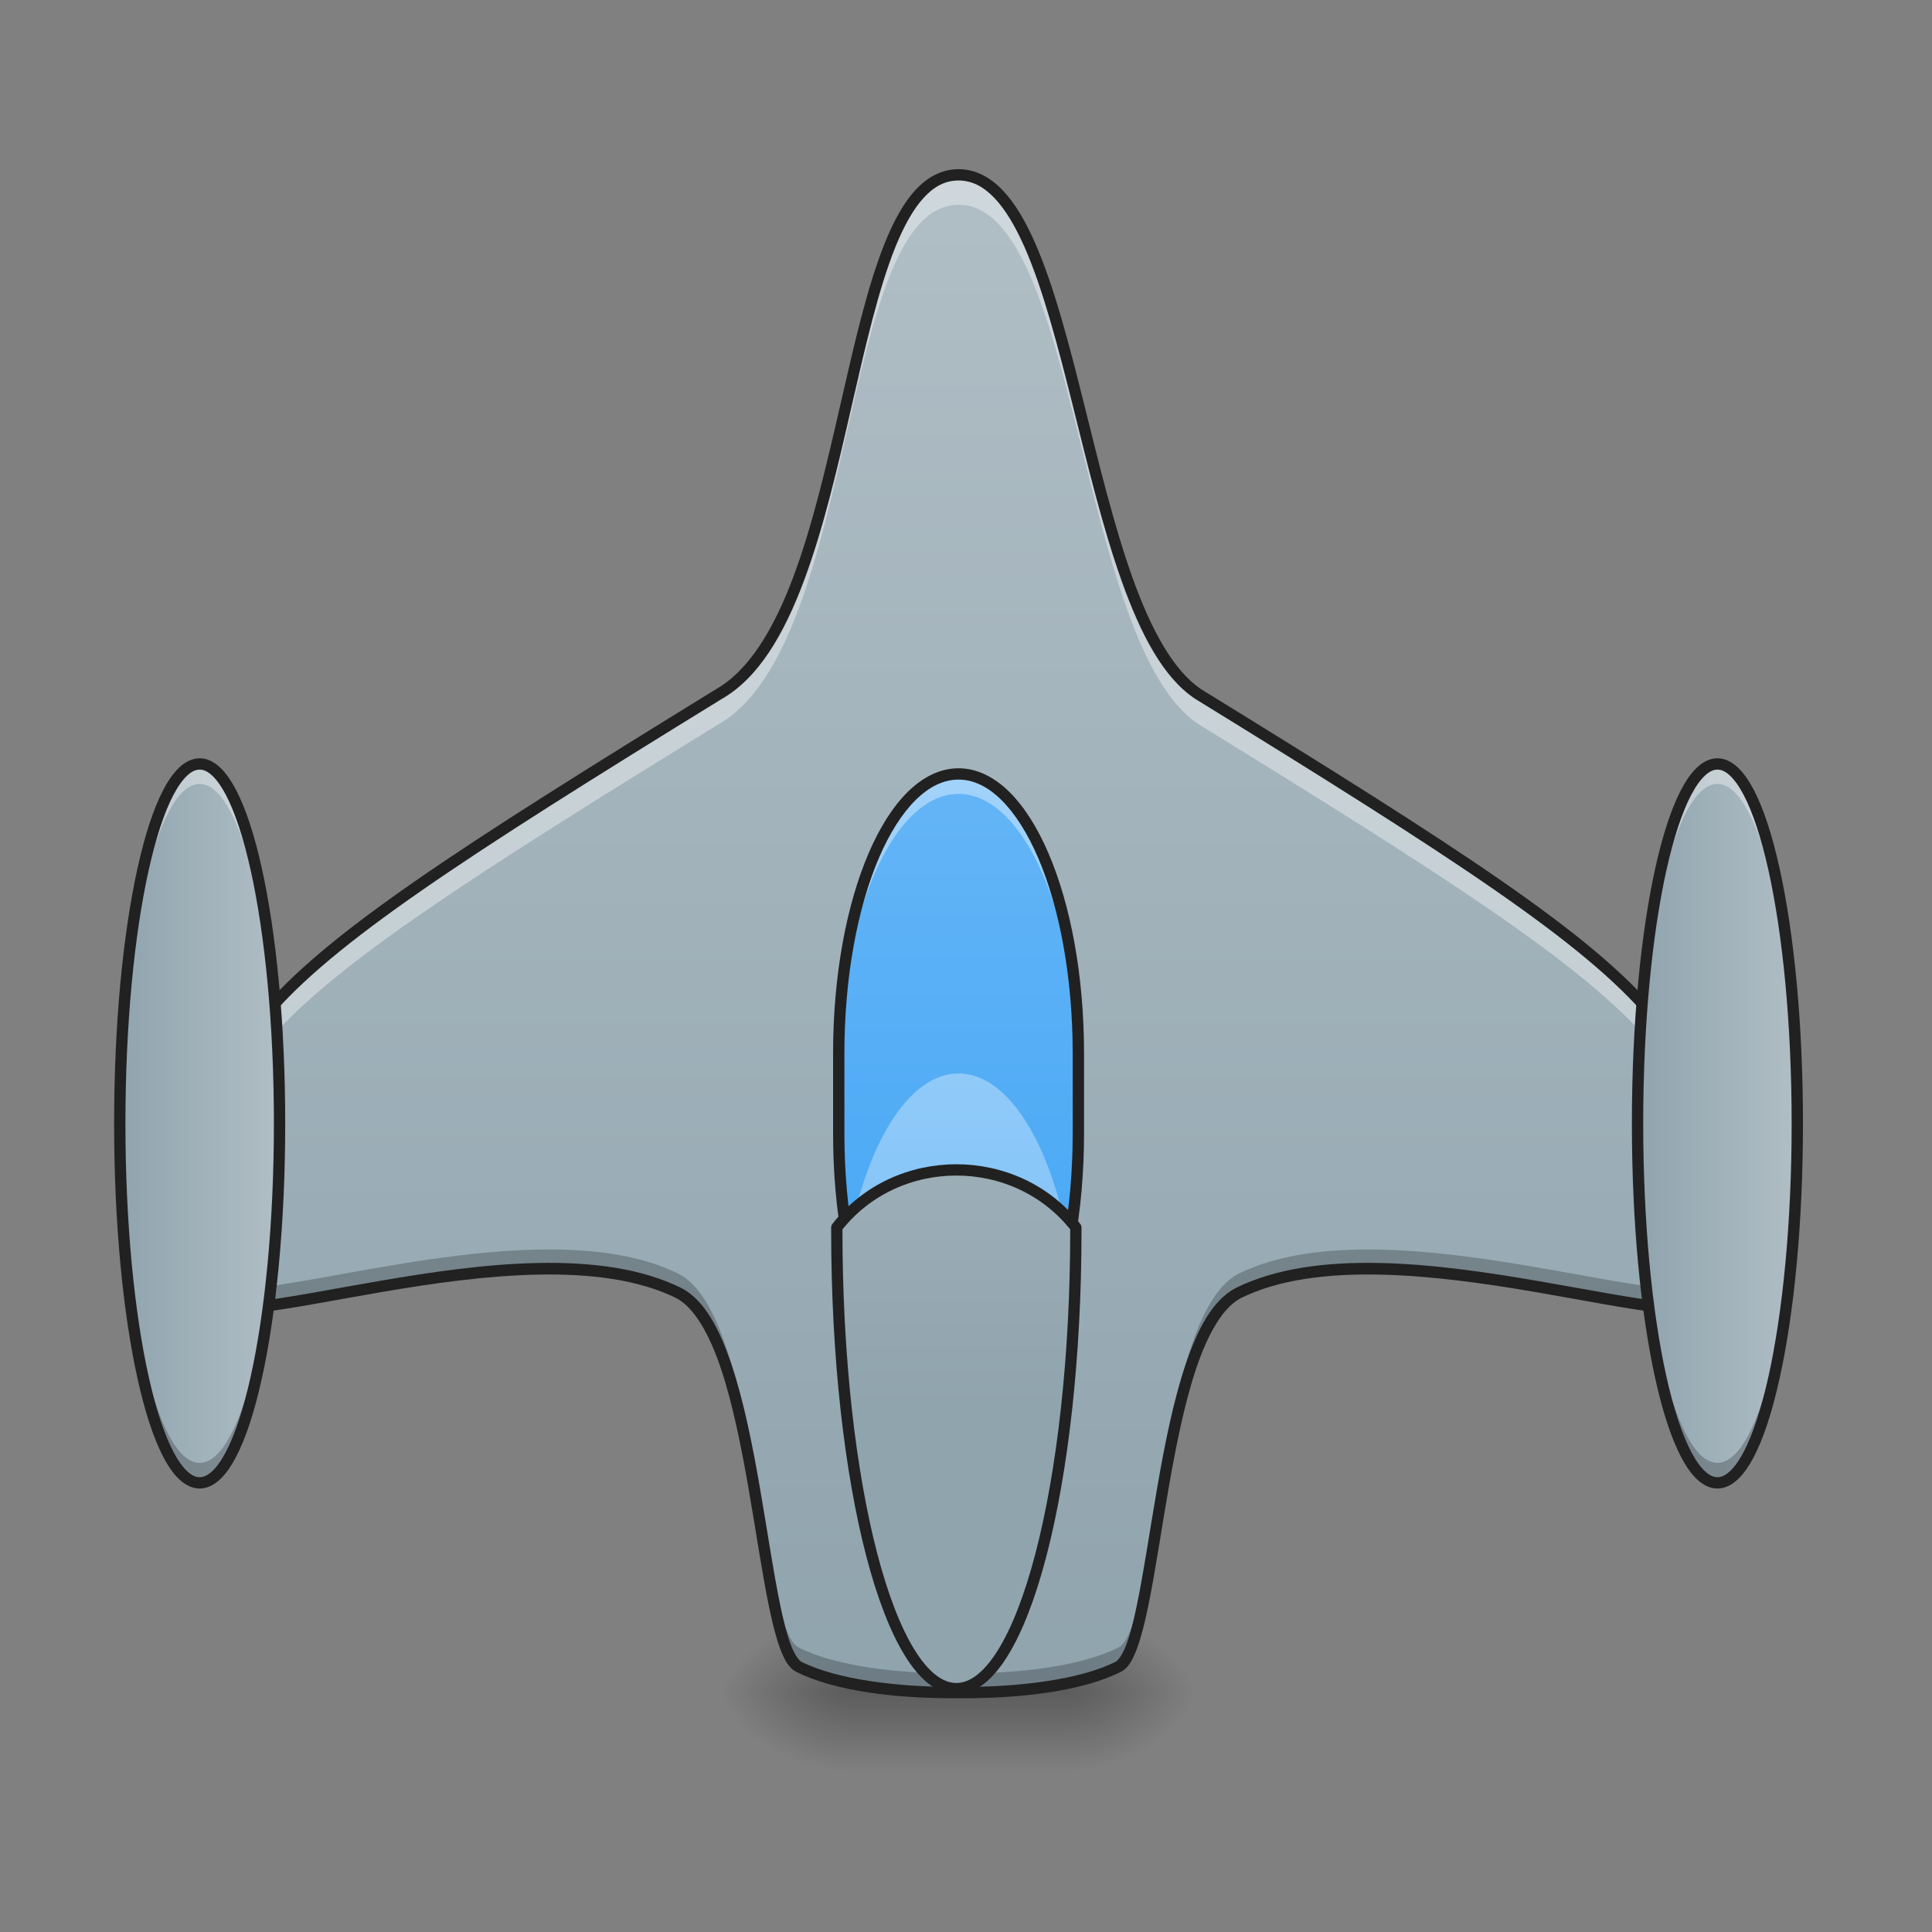 <?xml version="1.0" encoding="UTF-8"?>
<svg xmlns="http://www.w3.org/2000/svg" xmlns:xlink="http://www.w3.org/1999/xlink" width="256pt" height="256pt" viewBox="0 0 256 256" version="1.1">
<rect x="0" y="0" width="256" height="256" fill="#808080" stroke="none"/>
<defs>
<radialGradient id="radial0" gradientUnits="userSpaceOnUse" cx="450.909" cy="189.579" fx="450.909" fy="189.579" r="21.167" gradientTransform="matrix(0,-0.625,-0.9,-0,310.351,508.763)">
<stop offset="0" style="stop-color:rgb(0%,0%,0%);stop-opacity:0.314;"/>
<stop offset="0.222" style="stop-color:rgb(0%,0%,0%);stop-opacity:0.275;"/>
<stop offset="1" style="stop-color:rgb(0%,0%,0%);stop-opacity:0;"/>
</radialGradient>
<radialGradient id="radial1" gradientUnits="userSpaceOnUse" cx="450.909" cy="189.579" fx="450.909" fy="189.579" r="21.167" gradientTransform="matrix(-0,0.625,0.9,0,-56.326,-60.22)">
<stop offset="0" style="stop-color:rgb(0%,0%,0%);stop-opacity:0.314;"/>
<stop offset="0.222" style="stop-color:rgb(0%,0%,0%);stop-opacity:0.275;"/>
<stop offset="1" style="stop-color:rgb(0%,0%,0%);stop-opacity:0;"/>
</radialGradient>
<radialGradient id="radial2" gradientUnits="userSpaceOnUse" cx="450.909" cy="189.579" fx="450.909" fy="189.579" r="21.167" gradientTransform="matrix(-0,-0.625,0.9,-0,-56.326,508.763)">
<stop offset="0" style="stop-color:rgb(0%,0%,0%);stop-opacity:0.314;"/>
<stop offset="0.222" style="stop-color:rgb(0%,0%,0%);stop-opacity:0.275;"/>
<stop offset="1" style="stop-color:rgb(0%,0%,0%);stop-opacity:0;"/>
</radialGradient>
<radialGradient id="radial3" gradientUnits="userSpaceOnUse" cx="450.909" cy="189.579" fx="450.909" fy="189.579" r="21.167" gradientTransform="matrix(0,0.625,-0.9,0,310.351,-60.22)">
<stop offset="0" style="stop-color:rgb(0%,0%,0%);stop-opacity:0.314;"/>
<stop offset="0.222" style="stop-color:rgb(0%,0%,0%);stop-opacity:0.275;"/>
<stop offset="1" style="stop-color:rgb(0%,0%,0%);stop-opacity:0;"/>
</radialGradient>
<linearGradient id="linear0" gradientUnits="userSpaceOnUse" x1="255.323" y1="233.5" x2="255.323" y2="254.667" gradientTransform="matrix(0.086,0,0,0.5,105.181,107.51)">
<stop offset="0" style="stop-color:rgb(0%,0%,0%);stop-opacity:0.275;"/>
<stop offset="1" style="stop-color:rgb(0%,0%,0%);stop-opacity:0;"/>
</linearGradient>
<linearGradient id="linear1" gradientUnits="userSpaceOnUse" x1="960" y1="1695.118" x2="960" y2="175.118" gradientTransform="matrix(0.132,0,0,0.132,0,0)">
<stop offset="0" style="stop-color:rgb(56.471%,64.314%,68.235%);stop-opacity:1;"/>
<stop offset="1" style="stop-color:rgb(69.02%,74.51%,77.255%);stop-opacity:1;"/>
</linearGradient>
<linearGradient id="linear2" gradientUnits="userSpaceOnUse" x1="254" y1="159.417" x2="254" y2="-9.917" gradientTransform="matrix(0.5,0,0,0.5,0,107.51)">
<stop offset="0" style="stop-color:rgb(25.882%,64.706%,96.078%);stop-opacity:1;"/>
<stop offset="1" style="stop-color:rgb(39.216%,70.98%,96.471%);stop-opacity:1;"/>
</linearGradient>
<linearGradient id="linear3" gradientUnits="userSpaceOnUse" x1="254" y1="159.417" x2="254" y2="-9.917" gradientTransform="matrix(0.5,0,0,0.5,-0,147.202)">
<stop offset="0" style="stop-color:rgb(39.216%,70.98%,96.471%);stop-opacity:1;"/>
<stop offset="1" style="stop-color:rgb(56.471%,79.216%,97.647%);stop-opacity:1;"/>
</linearGradient>
<linearGradient id="linear4" gradientUnits="userSpaceOnUse" x1="412.75" y1="95.917" x2="455.083" y2="95.917" gradientTransform="matrix(0.5,0,0,0.5,10.589,100.895)">
<stop offset="0" style="stop-color:rgb(56.471%,64.314%,68.235%);stop-opacity:1;"/>
<stop offset="1" style="stop-color:rgb(69.02%,74.51%,77.255%);stop-opacity:1;"/>
</linearGradient>
<linearGradient id="linear5" gradientUnits="userSpaceOnUse" x1="412.75" y1="95.917" x2="455.083" y2="95.917" gradientTransform="matrix(0.5,0,0,0.5,-190.522,100.895)">
<stop offset="0" style="stop-color:rgb(56.471%,64.314%,68.235%);stop-opacity:1;"/>
<stop offset="1" style="stop-color:rgb(69.02%,74.51%,77.255%);stop-opacity:1;"/>
</linearGradient>
<linearGradient id="linear6" gradientUnits="userSpaceOnUse" x1="254" y1="159.417" x2="254" y2="-9.917" gradientTransform="matrix(3.78,0,0,3.78,0,812.598)">
<stop offset="0" style="stop-color:rgb(56.471%,64.314%,68.235%);stop-opacity:1;"/>
<stop offset="1" style="stop-color:rgb(69.02%,74.51%,77.255%);stop-opacity:1;"/>
</linearGradient>
</defs>
<g id="surface1">
<path style=" stroke:none;fill-rule:nonzero;fill:url(#radial0);" d="M 141.832 224.27 L 158.766 224.27 L 158.766 213.688 L 141.832 213.688 Z M 141.832 224.27 "/>
<path style=" stroke:none;fill-rule:nonzero;fill:url(#radial1);" d="M 112.195 224.27 L 95.258 224.27 L 95.258 234.855 L 112.195 234.855 Z M 112.195 224.27 "/>
<path style=" stroke:none;fill-rule:nonzero;fill:url(#radial2);" d="M 112.195 224.27 L 95.258 224.27 L 95.258 213.688 L 112.195 213.688 Z M 112.195 224.27 "/>
<path style=" stroke:none;fill-rule:nonzero;fill:url(#radial3);" d="M 141.832 224.27 L 158.766 224.27 L 158.766 234.855 L 141.832 234.855 Z M 141.832 224.27 "/>
<path style=" stroke:none;fill-rule:nonzero;fill:url(#linear0);" d="M 112.195 221.625 L 141.832 221.625 L 141.832 234.855 L 112.195 234.855 Z M 112.195 221.625 "/>
<path style=" stroke:none;fill-rule:nonzero;fill:url(#linear1);" d="M 127.012 23.168 C 111.137 23.168 113.781 81.383 95.258 91.969 C 26.461 134.305 26.461 136.582 26.461 171.348 C 26.461 179.289 69.227 161.051 89.969 171.348 C 100.695 176.969 100.551 218.211 105.844 220.855 C 110.715 223.316 118.918 224.336 127.012 224.27 C 135.105 224.336 143.309 223.316 148.18 220.855 C 153.473 218.211 153.328 176.969 164.059 171.348 C 184.797 161.051 227.562 179.289 227.562 171.348 C 227.562 136.582 227.562 134.305 158.766 91.969 C 142.887 81.383 142.887 23.168 127.012 23.168 Z M 127.012 23.168 "/>
<path style=" stroke:none;fill-rule:nonzero;fill:rgb(100%,100%,100%);fill-opacity:0.392;" d="M 127.012 23.168 C 111.137 23.168 113.781 81.383 95.258 91.969 C 26.461 134.305 26.461 136.582 26.461 171.348 C 26.461 171.395 26.465 171.434 26.465 171.477 C 26.562 140.332 29.098 136.652 95.258 95.938 C 113.781 85.352 111.137 27.137 127.012 27.137 C 142.887 27.137 142.887 85.352 158.766 95.938 C 224.926 136.652 227.461 140.332 227.559 171.477 C 227.559 171.434 227.562 171.395 227.562 171.348 C 227.562 136.582 227.562 134.305 158.766 91.969 C 142.887 81.383 142.887 23.168 127.012 23.168 Z M 127.012 23.168 "/>
<path style=" stroke:none;fill-rule:nonzero;fill:rgb(0%,0%,0%);fill-opacity:0.235;" d="M 72.59 165.559 C 51.637 165.613 26.719 174.785 26.465 168.895 C 26.465 169.703 26.461 170.496 26.461 171.348 C 26.461 179.289 69.227 161.051 89.969 171.348 C 100.695 176.969 100.551 218.211 105.844 220.855 C 110.715 223.316 118.918 224.336 127.012 224.27 C 135.105 224.336 143.309 223.316 148.18 220.855 C 153.473 218.211 153.328 176.969 164.059 171.348 C 184.797 161.051 227.562 179.289 227.562 171.348 C 227.562 170.496 227.562 169.703 227.559 168.895 C 227.227 176.598 184.715 158.547 164.059 168.805 C 153.328 174.426 153.473 215.664 148.18 218.309 C 143.309 220.77 135.105 221.789 127.012 221.727 C 118.918 221.789 110.715 220.77 105.844 218.309 C 100.551 215.664 100.695 174.426 89.969 168.805 C 85.105 166.391 79.035 165.543 72.59 165.559 Z M 72.59 165.559 "/>
<path style=" stroke:none;fill-rule:nonzero;fill:rgb(12.941%,12.941%,12.941%);fill-opacity:1;" d="M 127.012 22.418 C 124.797 22.418 122.879 23.465 121.297 25.184 C 119.715 26.902 118.418 29.289 117.262 32.148 C 114.949 37.867 113.215 45.492 111.398 53.43 C 109.578 61.371 107.68 69.613 105.102 76.488 C 102.523 83.363 99.254 88.82 94.887 91.316 C 60.461 112.5 43.23 123.637 34.488 134.012 C 30.113 139.203 27.895 144.227 26.797 150.094 C 25.703 155.961 25.711 162.656 25.711 171.348 C 25.711 172.016 25.973 172.648 26.426 173.086 C 26.883 173.523 27.484 173.777 28.168 173.938 C 29.543 174.258 31.34 174.215 33.543 173.996 C 37.945 173.559 43.934 172.34 50.562 171.203 C 63.816 168.93 79.598 167.043 89.625 172.016 C 91.969 173.25 93.965 176.699 95.52 181.324 C 97.074 185.949 98.223 191.688 99.207 197.348 C 100.188 203.004 101 208.582 101.906 212.949 C 102.359 215.129 102.832 217.004 103.379 218.465 C 103.93 219.922 104.496 221.02 105.508 221.527 C 110.609 224.102 118.859 225.09 127.02 225.02 C 135.176 225.086 143.418 224.098 148.516 221.527 C 149.527 221.02 150.098 219.922 150.645 218.465 C 151.191 217.004 151.668 215.129 152.121 212.949 C 153.027 208.582 153.836 203.004 154.82 197.348 C 155.801 191.688 156.949 185.949 158.504 181.324 C 160.059 176.699 162.055 173.25 164.398 172.016 C 174.43 167.043 190.207 168.93 203.461 171.203 C 210.09 172.34 216.078 173.559 220.484 173.996 C 222.684 174.215 224.48 174.258 225.855 173.938 C 226.543 173.777 227.141 173.523 227.598 173.086 C 228.055 172.648 228.312 172.016 228.312 171.348 C 228.312 162.656 228.32 155.961 227.227 150.094 C 226.133 144.227 223.91 139.203 219.539 134.012 C 210.797 123.637 193.566 112.504 159.18 91.34 C 155.473 88.871 152.504 83.387 150.047 76.5 C 147.586 69.613 145.602 61.359 143.617 53.418 C 141.629 45.473 139.648 37.844 137.125 32.129 C 135.863 29.27 134.473 26.883 132.824 25.172 C 131.176 23.457 129.227 22.418 127.012 22.418 Z M 127.012 23.918 C 128.766 23.918 130.289 24.699 131.742 26.211 C 133.195 27.723 134.531 29.969 135.754 32.734 C 138.191 38.262 140.176 45.848 142.16 53.781 C 144.145 61.715 146.129 70 148.633 77.004 C 151.133 84.008 154.117 89.77 158.348 92.59 C 192.766 113.77 209.934 124.945 218.391 134.98 C 222.617 140 224.695 144.707 225.75 150.371 C 226.809 156.031 226.812 162.656 226.812 171.348 C 226.812 171.676 226.738 171.832 226.559 172.004 C 226.379 172.176 226.039 172.355 225.516 172.477 C 224.469 172.719 222.762 172.715 220.633 172.504 C 216.367 172.078 210.371 170.867 203.715 169.727 C 190.402 167.441 174.438 165.359 163.723 170.676 C 160.691 172.266 158.684 176.078 157.082 180.844 C 155.48 185.613 154.324 191.406 153.34 197.09 C 152.355 202.773 151.543 208.352 150.652 212.641 C 150.207 214.785 149.738 216.609 149.242 217.938 C 148.742 219.262 148.156 220.027 147.844 220.184 C 143.199 222.531 135.047 223.586 127.02 223.523 C 118.98 223.586 110.824 222.531 106.18 220.188 C 105.867 220.027 105.281 219.262 104.785 217.938 C 104.285 216.609 103.82 214.785 103.375 212.641 C 102.484 208.352 101.668 202.773 100.684 197.09 C 99.699 191.406 98.543 185.613 96.941 180.844 C 95.34 176.078 93.332 172.266 90.316 170.684 C 79.59 165.359 63.621 167.441 50.309 169.727 C 43.656 170.867 37.656 172.078 33.395 172.504 C 31.262 172.715 29.555 172.719 28.508 172.477 C 27.984 172.355 27.645 172.176 27.465 172.004 C 27.285 171.832 27.211 171.676 27.211 171.348 C 27.211 162.656 27.219 156.031 28.273 150.371 C 29.328 144.707 31.406 140 35.633 134.98 C 44.09 124.945 61.258 113.77 95.652 92.605 L 95.633 92.617 C 100.527 89.82 103.875 84.031 106.504 77.016 C 109.137 70 111.039 61.707 112.859 53.766 C 114.68 45.828 116.418 38.238 118.652 32.711 C 119.77 29.949 121.016 27.703 122.402 26.199 C 123.785 24.691 125.258 23.918 127.012 23.918 Z M 127.012 23.918 "/>
<path style=" stroke:none;fill-rule:nonzero;fill:url(#linear2);" d="M 127.012 102.551 C 135.781 102.551 142.887 119.137 142.887 139.598 L 142.887 150.18 C 142.887 170.641 135.781 187.227 127.012 187.227 C 118.242 187.227 111.137 170.641 111.137 150.18 L 111.137 139.598 C 111.137 119.137 118.242 102.551 127.012 102.551 Z M 127.012 102.551 "/>
<path style=" stroke:none;fill-rule:nonzero;fill:rgb(100%,100%,100%);fill-opacity:0.392;" d="M 127.012 102.551 C 118.215 102.551 111.137 119.074 111.137 139.598 L 111.137 142.242 C 111.137 121.719 118.215 105.199 127.012 105.199 C 135.809 105.199 142.887 121.719 142.887 142.242 L 142.887 139.598 C 142.887 119.074 135.809 102.551 127.012 102.551 Z M 127.012 102.551 "/>
<path style=" stroke:none;fill-rule:nonzero;fill:rgb(0%,0%,0%);fill-opacity:0.235;" d="M 127.012 187.227 C 118.215 187.227 111.137 170.703 111.137 150.18 L 111.137 147.535 C 111.137 168.059 118.215 184.582 127.012 184.582 C 135.809 184.582 142.887 168.059 142.887 147.535 L 142.887 150.18 C 142.887 170.703 135.809 187.227 127.012 187.227 Z M 127.012 187.227 "/>
<path style=" stroke:none;fill-rule:nonzero;fill:url(#linear3);" d="M 127.012 142.242 C 118.68 142.242 111.887 157.074 111.195 176.086 C 111.957 175.887 112.738 175.695 113.535 175.52 C 116.336 165.055 121.312 158.117 127.012 158.117 C 132.609 158.117 137.516 164.816 140.34 174.977 C 141.18 175.121 142 175.277 142.805 175.449 C 141.988 156.742 135.254 142.242 127.012 142.242 Z M 127.012 142.242 "/>
<path style=" stroke:none;fill-rule:nonzero;fill:rgb(12.941%,12.941%,12.941%);fill-opacity:1;" d="M 127.012 101.801 C 124.578 101.801 122.293 102.953 120.293 104.918 C 118.297 106.887 116.547 109.672 115.086 113.082 C 112.16 119.906 110.387 129.25 110.387 139.598 L 110.387 150.18 C 110.387 160.527 112.16 169.871 115.086 176.695 C 116.547 180.105 118.297 182.895 120.293 184.859 C 122.293 186.824 124.578 187.977 127.012 187.977 C 129.445 187.977 131.73 186.824 133.73 184.859 C 135.727 182.895 137.477 180.105 138.938 176.695 C 141.863 169.871 143.641 160.527 143.641 150.18 L 143.641 139.598 C 143.641 129.25 141.863 119.906 138.938 113.082 C 137.477 109.672 135.727 106.887 133.73 104.918 C 131.73 102.953 129.445 101.801 127.012 101.801 Z M 127.012 103.301 C 128.977 103.301 130.875 104.215 132.676 105.988 C 134.48 107.762 136.152 110.391 137.559 113.672 C 140.375 120.242 142.137 129.422 142.137 139.598 L 142.137 150.18 C 142.137 160.355 140.375 169.535 137.559 176.105 C 136.152 179.391 134.48 182.016 132.676 183.789 C 130.875 185.562 128.977 186.477 127.012 186.477 C 125.047 186.477 123.148 185.562 121.348 183.789 C 119.543 182.016 117.871 179.391 116.465 176.105 C 113.648 169.535 111.887 160.355 111.887 150.18 L 111.887 139.598 C 111.887 129.422 113.648 120.242 116.465 113.672 C 117.871 110.391 119.543 107.762 121.348 105.988 C 123.148 104.215 125.047 103.301 127.012 103.301 Z M 127.012 103.301 "/>
<path style=" stroke:none;fill-rule:nonzero;fill:url(#linear4);" d="M 227.566 101.227 C 233.414 101.227 238.152 122.555 238.152 148.859 C 238.152 175.164 233.414 196.488 227.566 196.488 C 221.723 196.488 216.984 175.164 216.984 148.859 C 216.984 122.555 221.723 101.227 227.566 101.227 Z M 227.566 101.227 "/>
<path style=" stroke:none;fill-rule:nonzero;fill:rgb(100%,100%,100%);fill-opacity:0.392;" d="M 227.566 101.227 C 221.703 101.227 216.984 122.473 216.984 148.859 C 216.984 149.301 216.984 149.742 216.988 150.18 C 217.141 124.41 221.801 103.875 227.566 103.875 C 233.332 103.875 237.992 124.41 238.148 150.18 C 238.152 149.742 238.152 149.301 238.152 148.859 C 238.152 122.473 233.43 101.227 227.566 101.227 Z M 227.566 101.227 "/>
<path style=" stroke:none;fill-rule:nonzero;fill:rgb(0%,0%,0%);fill-opacity:0.235;" d="M 227.566 196.488 C 221.703 196.488 216.984 175.246 216.984 148.859 C 216.984 148.414 216.984 147.973 216.988 147.535 C 217.141 173.305 221.801 193.84 227.566 193.84 C 233.332 193.84 237.992 173.305 238.148 147.535 C 238.148 147.973 238.152 148.414 238.152 148.859 C 238.152 175.246 233.43 196.488 227.566 196.488 Z M 227.566 196.488 "/>
<path style=" stroke:none;fill-rule:nonzero;fill:rgb(12.941%,12.941%,12.941%);fill-opacity:1;" d="M 227.566 100.477 C 226.609 100.477 225.707 100.922 224.922 101.641 C 224.137 102.359 223.438 103.359 222.777 104.609 C 221.457 107.113 220.309 110.641 219.344 114.984 C 217.414 123.672 216.234 135.621 216.234 148.859 C 216.234 162.098 217.414 174.043 219.344 182.73 C 220.309 187.074 221.457 190.602 222.777 193.105 C 223.438 194.359 224.137 195.359 224.922 196.074 C 225.707 196.793 226.609 197.238 227.566 197.238 C 228.527 197.238 229.43 196.793 230.211 196.074 C 230.996 195.359 231.699 194.359 232.359 193.105 C 233.68 190.602 234.824 187.074 235.789 182.73 C 237.723 174.043 238.902 162.098 238.902 148.859 C 238.902 135.621 237.723 123.672 235.789 114.984 C 234.824 110.641 233.68 107.113 232.359 104.609 C 231.699 103.359 230.996 102.359 230.211 101.641 C 229.43 100.922 228.527 100.477 227.566 100.477 Z M 227.566 101.977 C 228.074 101.977 228.602 102.199 229.199 102.746 C 229.797 103.293 230.426 104.156 231.031 105.309 C 232.246 107.613 233.379 111.047 234.328 115.309 C 236.223 123.84 237.402 135.707 237.402 148.859 C 237.402 162.008 236.223 173.875 234.328 182.406 C 233.379 186.668 232.246 190.102 231.031 192.406 C 230.426 193.559 229.797 194.426 229.199 194.969 C 228.602 195.516 228.074 195.738 227.566 195.738 C 227.062 195.738 226.531 195.516 225.938 194.969 C 225.34 194.426 224.711 193.559 224.105 192.406 C 222.891 190.102 221.758 186.668 220.809 182.406 C 218.914 173.875 217.734 162.008 217.734 148.859 C 217.734 135.707 218.914 123.84 220.809 115.309 C 221.758 111.047 222.891 107.613 224.105 105.309 C 224.711 104.156 225.34 103.293 225.938 102.746 C 226.531 102.199 227.062 101.977 227.566 101.977 Z M 227.566 101.977 "/>
<path style=" stroke:none;fill-rule:nonzero;fill:url(#linear5);" d="M 26.457 101.227 C 32.301 101.227 37.043 122.555 37.043 148.859 C 37.043 175.164 32.301 196.488 26.457 196.488 C 20.609 196.488 15.871 175.164 15.871 148.859 C 15.871 122.555 20.609 101.227 26.457 101.227 Z M 26.457 101.227 "/>
<path style=" stroke:none;fill-rule:nonzero;fill:rgb(100%,100%,100%);fill-opacity:0.392;" d="M 26.457 101.227 C 20.594 101.227 15.871 122.473 15.871 148.859 C 15.871 149.301 15.875 149.742 15.875 150.18 C 16.031 124.41 20.691 103.875 26.457 103.875 C 32.223 103.875 36.883 124.41 37.035 150.18 C 37.039 149.742 37.043 149.301 37.043 148.859 C 37.043 122.473 32.32 101.227 26.457 101.227 Z M 26.457 101.227 "/>
<path style=" stroke:none;fill-rule:nonzero;fill:rgb(0%,0%,0%);fill-opacity:0.235;" d="M 26.457 196.488 C 20.594 196.488 15.871 175.246 15.871 148.859 C 15.871 148.414 15.875 147.973 15.875 147.535 C 16.031 173.305 20.691 193.84 26.457 193.84 C 32.223 193.84 36.883 173.305 37.035 147.535 C 37.039 147.973 37.039 148.414 37.039 148.859 C 37.039 175.246 32.32 196.488 26.457 196.488 Z M 26.457 196.488 "/>
<path style=" stroke:none;fill-rule:nonzero;fill:rgb(12.941%,12.941%,12.941%);fill-opacity:1;" d="M 26.457 100.477 C 25.496 100.477 24.594 100.922 23.812 101.641 C 23.027 102.359 22.324 103.359 21.664 104.609 C 20.348 107.113 19.199 110.641 18.234 114.984 C 16.305 123.672 15.121 135.621 15.121 148.859 C 15.121 162.098 16.305 174.043 18.234 182.73 C 19.199 187.074 20.348 190.602 21.664 193.105 C 22.324 194.359 23.027 195.359 23.812 196.074 C 24.594 196.793 25.496 197.238 26.457 197.238 C 27.418 197.238 28.316 196.793 29.102 196.074 C 29.887 195.359 30.586 194.359 31.246 193.105 C 32.566 190.602 33.715 187.074 34.68 182.73 C 36.609 174.043 37.793 162.098 37.793 148.859 C 37.793 135.621 36.609 123.672 34.68 114.984 C 33.715 110.641 32.566 107.113 31.246 104.609 C 30.586 103.359 29.887 102.359 29.102 101.641 C 28.316 100.922 27.418 100.477 26.457 100.477 Z M 26.457 101.977 C 26.965 101.977 27.492 102.199 28.09 102.746 C 28.684 103.293 29.312 104.156 29.922 105.309 C 31.137 107.613 32.27 111.047 33.215 115.309 C 35.109 123.84 36.293 135.707 36.293 148.859 C 36.293 162.008 35.109 173.875 33.215 182.406 C 32.27 186.668 31.137 190.102 29.922 192.406 C 29.312 193.559 28.684 194.426 28.09 194.969 C 27.492 195.516 26.965 195.738 26.457 195.738 C 25.949 195.738 25.422 195.516 24.824 194.969 C 24.23 194.426 23.602 193.559 22.992 192.406 C 21.777 190.102 20.645 186.668 19.699 182.406 C 17.801 173.875 16.621 162.008 16.621 148.859 C 16.621 135.707 17.801 123.84 19.699 115.309 C 20.645 111.047 21.777 107.613 22.992 105.309 C 23.602 104.156 24.23 103.293 24.824 102.746 C 25.422 102.199 25.949 101.977 26.457 101.977 Z M 26.457 101.977 "/>
<path style="fill-rule:nonzero;fill:url(#linear6);stroke-width:11.339;stroke-linecap:round;stroke-linejoin:round;stroke:rgb(12.941%,12.941%,12.941%);stroke-opacity:1;stroke-miterlimit:4;" d="M 840.008 1232.156 C 840.008 1233.16 840.008 1234.134 840.008 1235.108 C 840.008 1489.966 893.507 1695.104 959.997 1695.104 C 1026.487 1695.104 1079.986 1489.966 1079.986 1235.108 C 1079.986 1234.134 1079.986 1233.16 1079.986 1232.156 C 1019.991 1155.126 900.003 1155.126 840.008 1232.156 Z M 840.008 1232.156 " transform="matrix(0.132,0,0,0.132,0,0)"/>
</g>
</svg>
